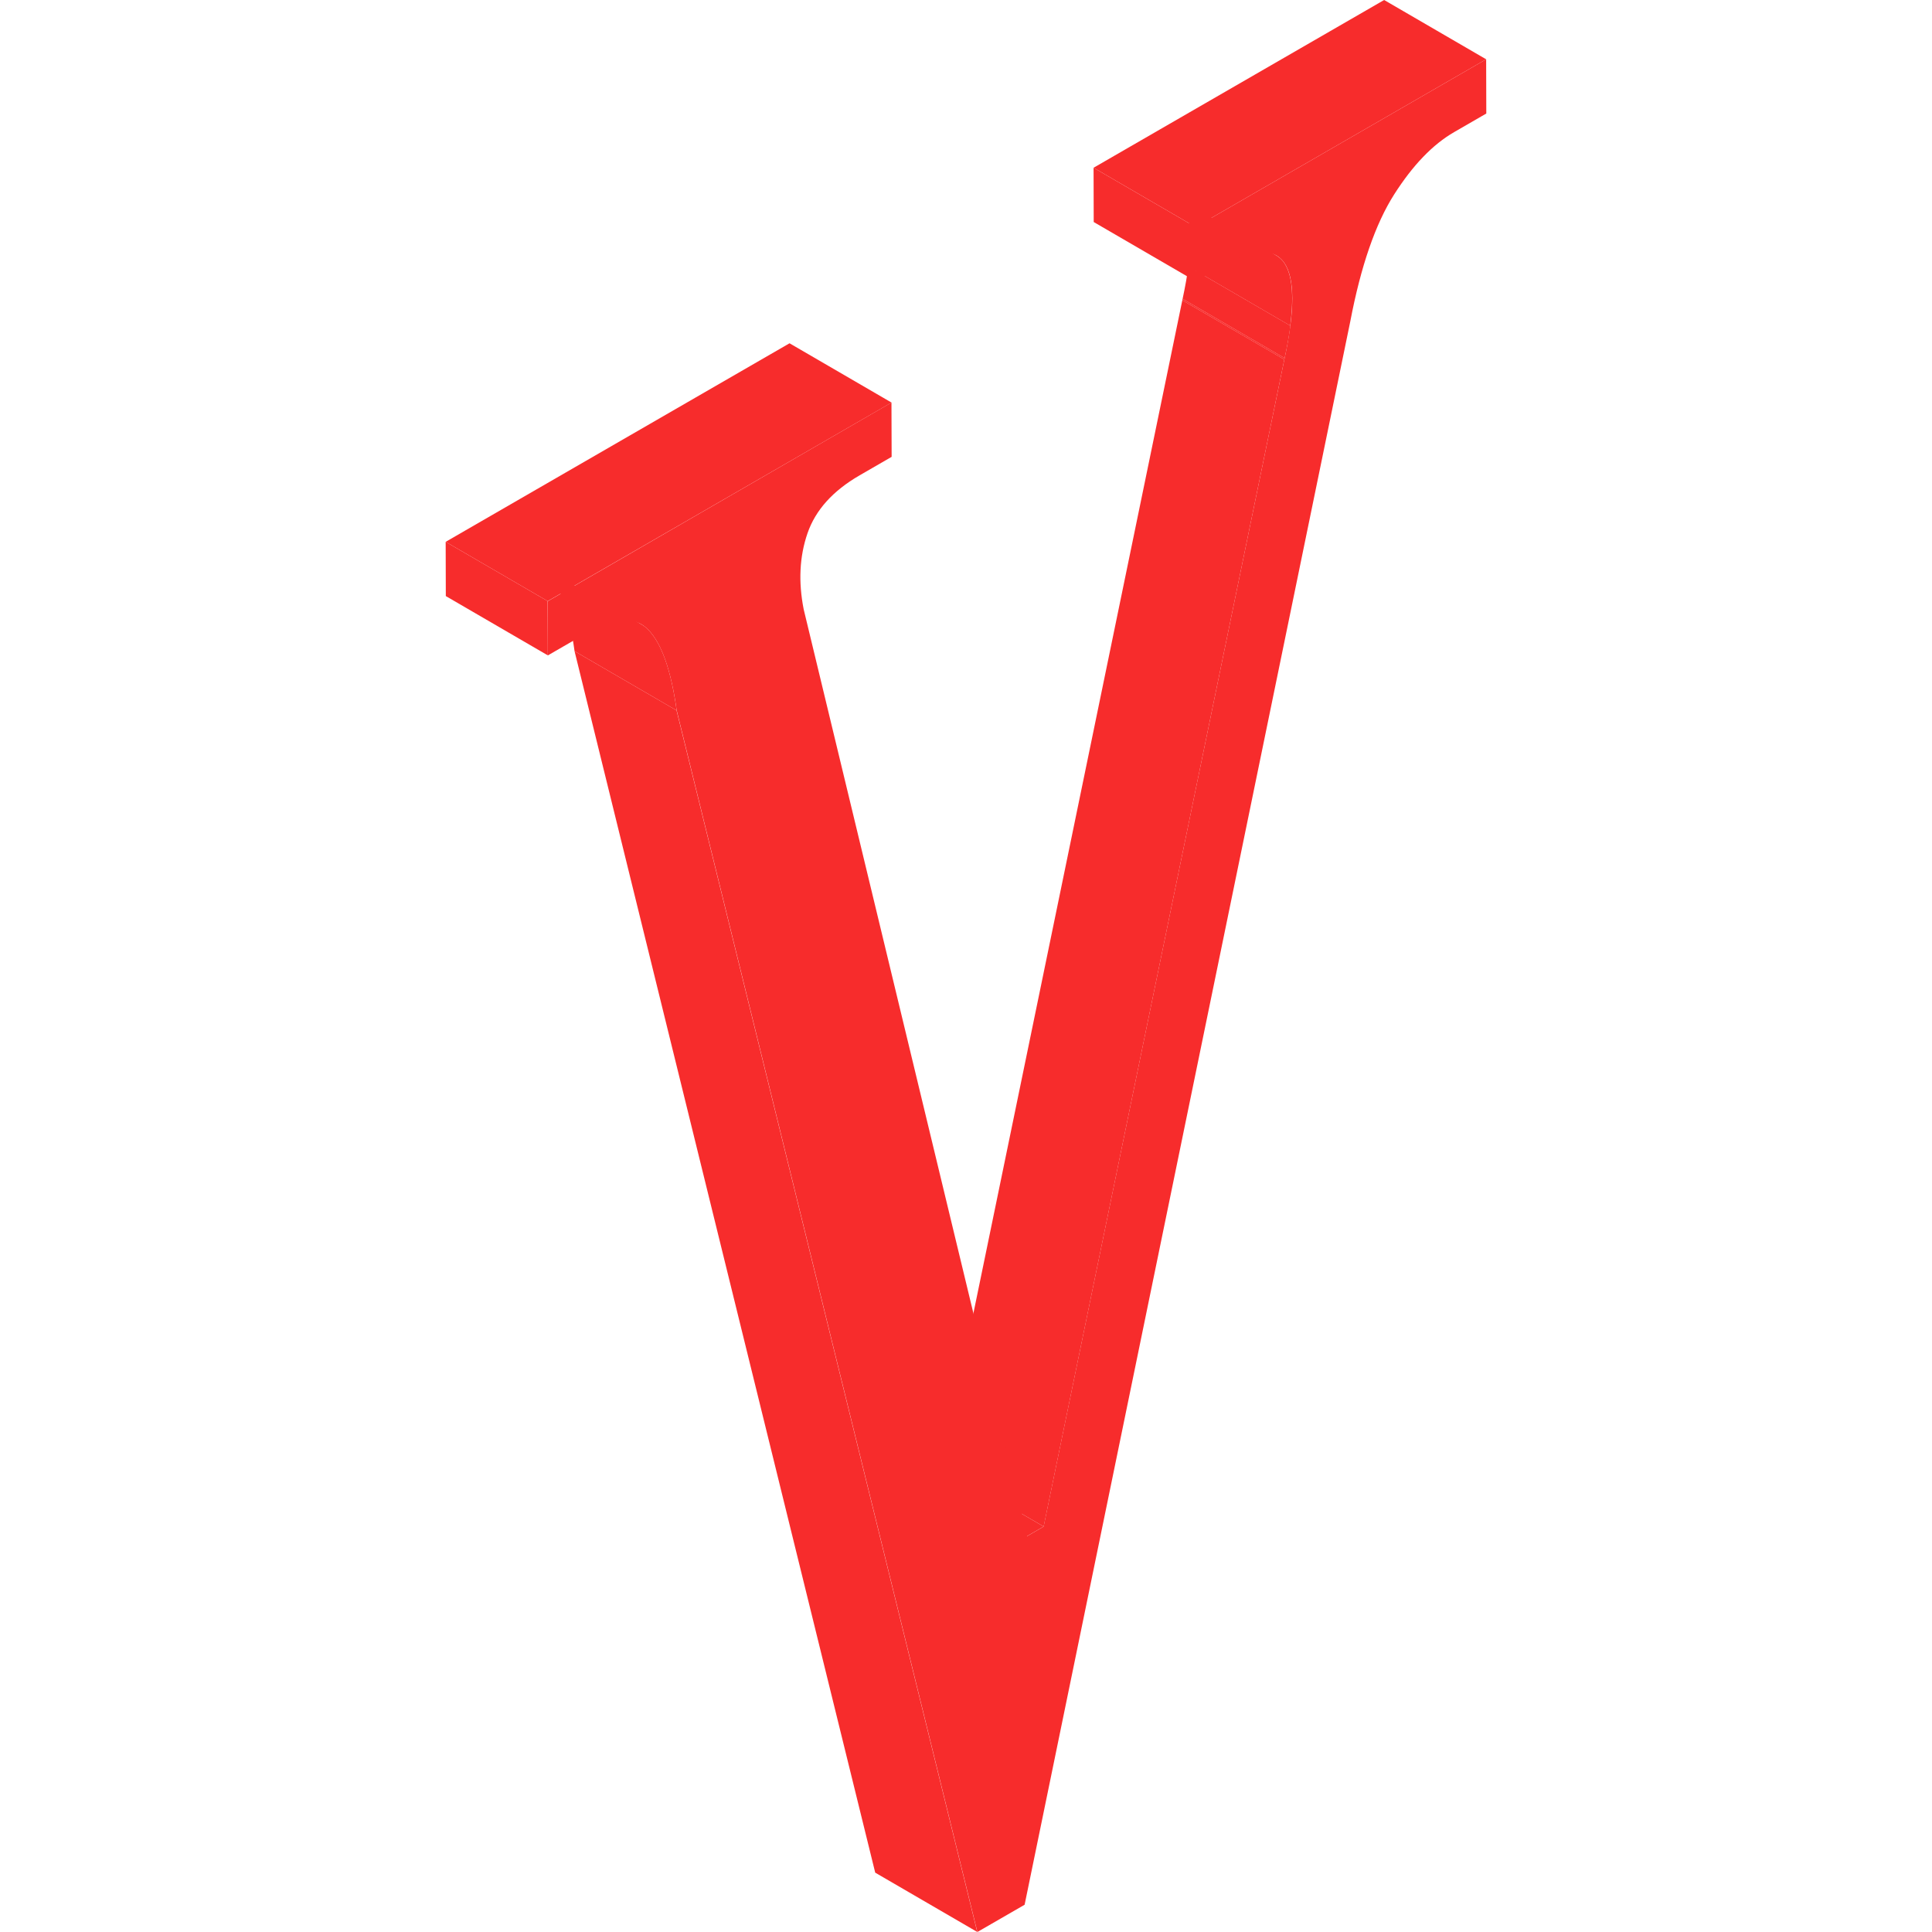 <?xml version="1.0" standalone="no"?><!DOCTYPE svg PUBLIC "-//W3C//DTD SVG 1.1//EN" "http://www.w3.org/Graphics/SVG/1.1/DTD/svg11.dtd"><svg t="1527147249044" class="icon" style="" viewBox="0 0 1024 1024" version="1.1" xmlns="http://www.w3.org/2000/svg" p-id="4320" data-spm-anchor-id="a313x.7781069.0.i23" xmlns:xlink="http://www.w3.org/1999/xlink" width="32" height="32"><defs><style type="text/css"></style></defs><path d="M544.434 814.143l-54.068-31.422 8.73-5.048 54.068 31.422-8.73 5.048z" fill="#f72c2c" p-id="4321"></path><path d="M553.164 809.095l-54.068-31.422 127.559-618.539 54.068 31.422-127.559 618.539z" fill="#f72c2c" p-id="4322"></path><path d="M680.723 190.556l-54.068-31.422c0-0.245 0.107-0.491 0.153-0.736l54.068 31.422c0 0.245-0.107 0.491-0.153 0.736" fill="#f72c2c" p-id="4323"></path><path d="M680.876 189.819l-54.068-31.422q1.995-9.359 3.069-17.168l54.068 31.422q-1.013 7.809-3.069 17.168" fill="#f72c2c" p-id="4324"></path><path d="M683.899 172.651l-54.068-31.422q3.161-24.318-3.283-33.447a12.704 12.704 0 0 0-4.004-3.744L676.549 135.46a12.826 12.826 0 0 1 4.004 3.728q6.429 9.206 3.283 33.462" fill="#f72c2c" p-id="4325"></path><path d="M633.759 149.1L579.691 117.678l-0.077-28.767 54.068 31.422 0.077 28.767z" fill="#f72c2c" p-id="4326"></path><path d="M633.682 120.333l-54.068-31.422L733.624 0l54.068 31.422-154.01 88.911z" fill="#f72c2c" p-id="4327"></path><path d="M517.952 1023.969l-54.068-31.422L304.521 345.118l54.068 31.422L517.952 1023.969z" fill="#f72c2c" p-id="4328"></path><path d="M358.588 376.54l-54.068-31.422q-4.357-31.79-15.02-42.745a17.675 17.675 0 0 0-3.744-2.946l54.068 31.422a17.184 17.184 0 0 1 3.79 2.946q10.648 11.001 15.02 42.745" fill="#f72c2c" p-id="4329"></path><path d="M290.359 347.358L236.292 315.936 236.215 287.184l54.068 31.422 0.077 28.752z" fill="#f72c2c" p-id="4330"></path><path d="M787.692 31.422l0.077 28.752-17 9.819Q753.754 79.782 738.917 103.087T715.689 170.304L543.068 1009.547l-25.039 14.453-159.364-647.46q-4.419-31.775-15.051-42.745t-31.943 1.289l-21.265 12.274v-28.752L472.492 213.37l0.092 28.767-16.969 9.804q-21.265 12.274-27.617 30.685t-2.025 40.336l118.43 491.226 8.73-5.048 127.59-618.585q8.484-39.185-0.107-51.367t-34.091 2.547l-12.765 7.364-0.077-28.767z" fill="#f72c2c" p-id="4331"></path><path d="M290.283 318.606L236.215 287.184l182.255-105.235 54.068 31.422-182.255 105.235z" fill="#f72c2c" p-id="4332"></path></svg>